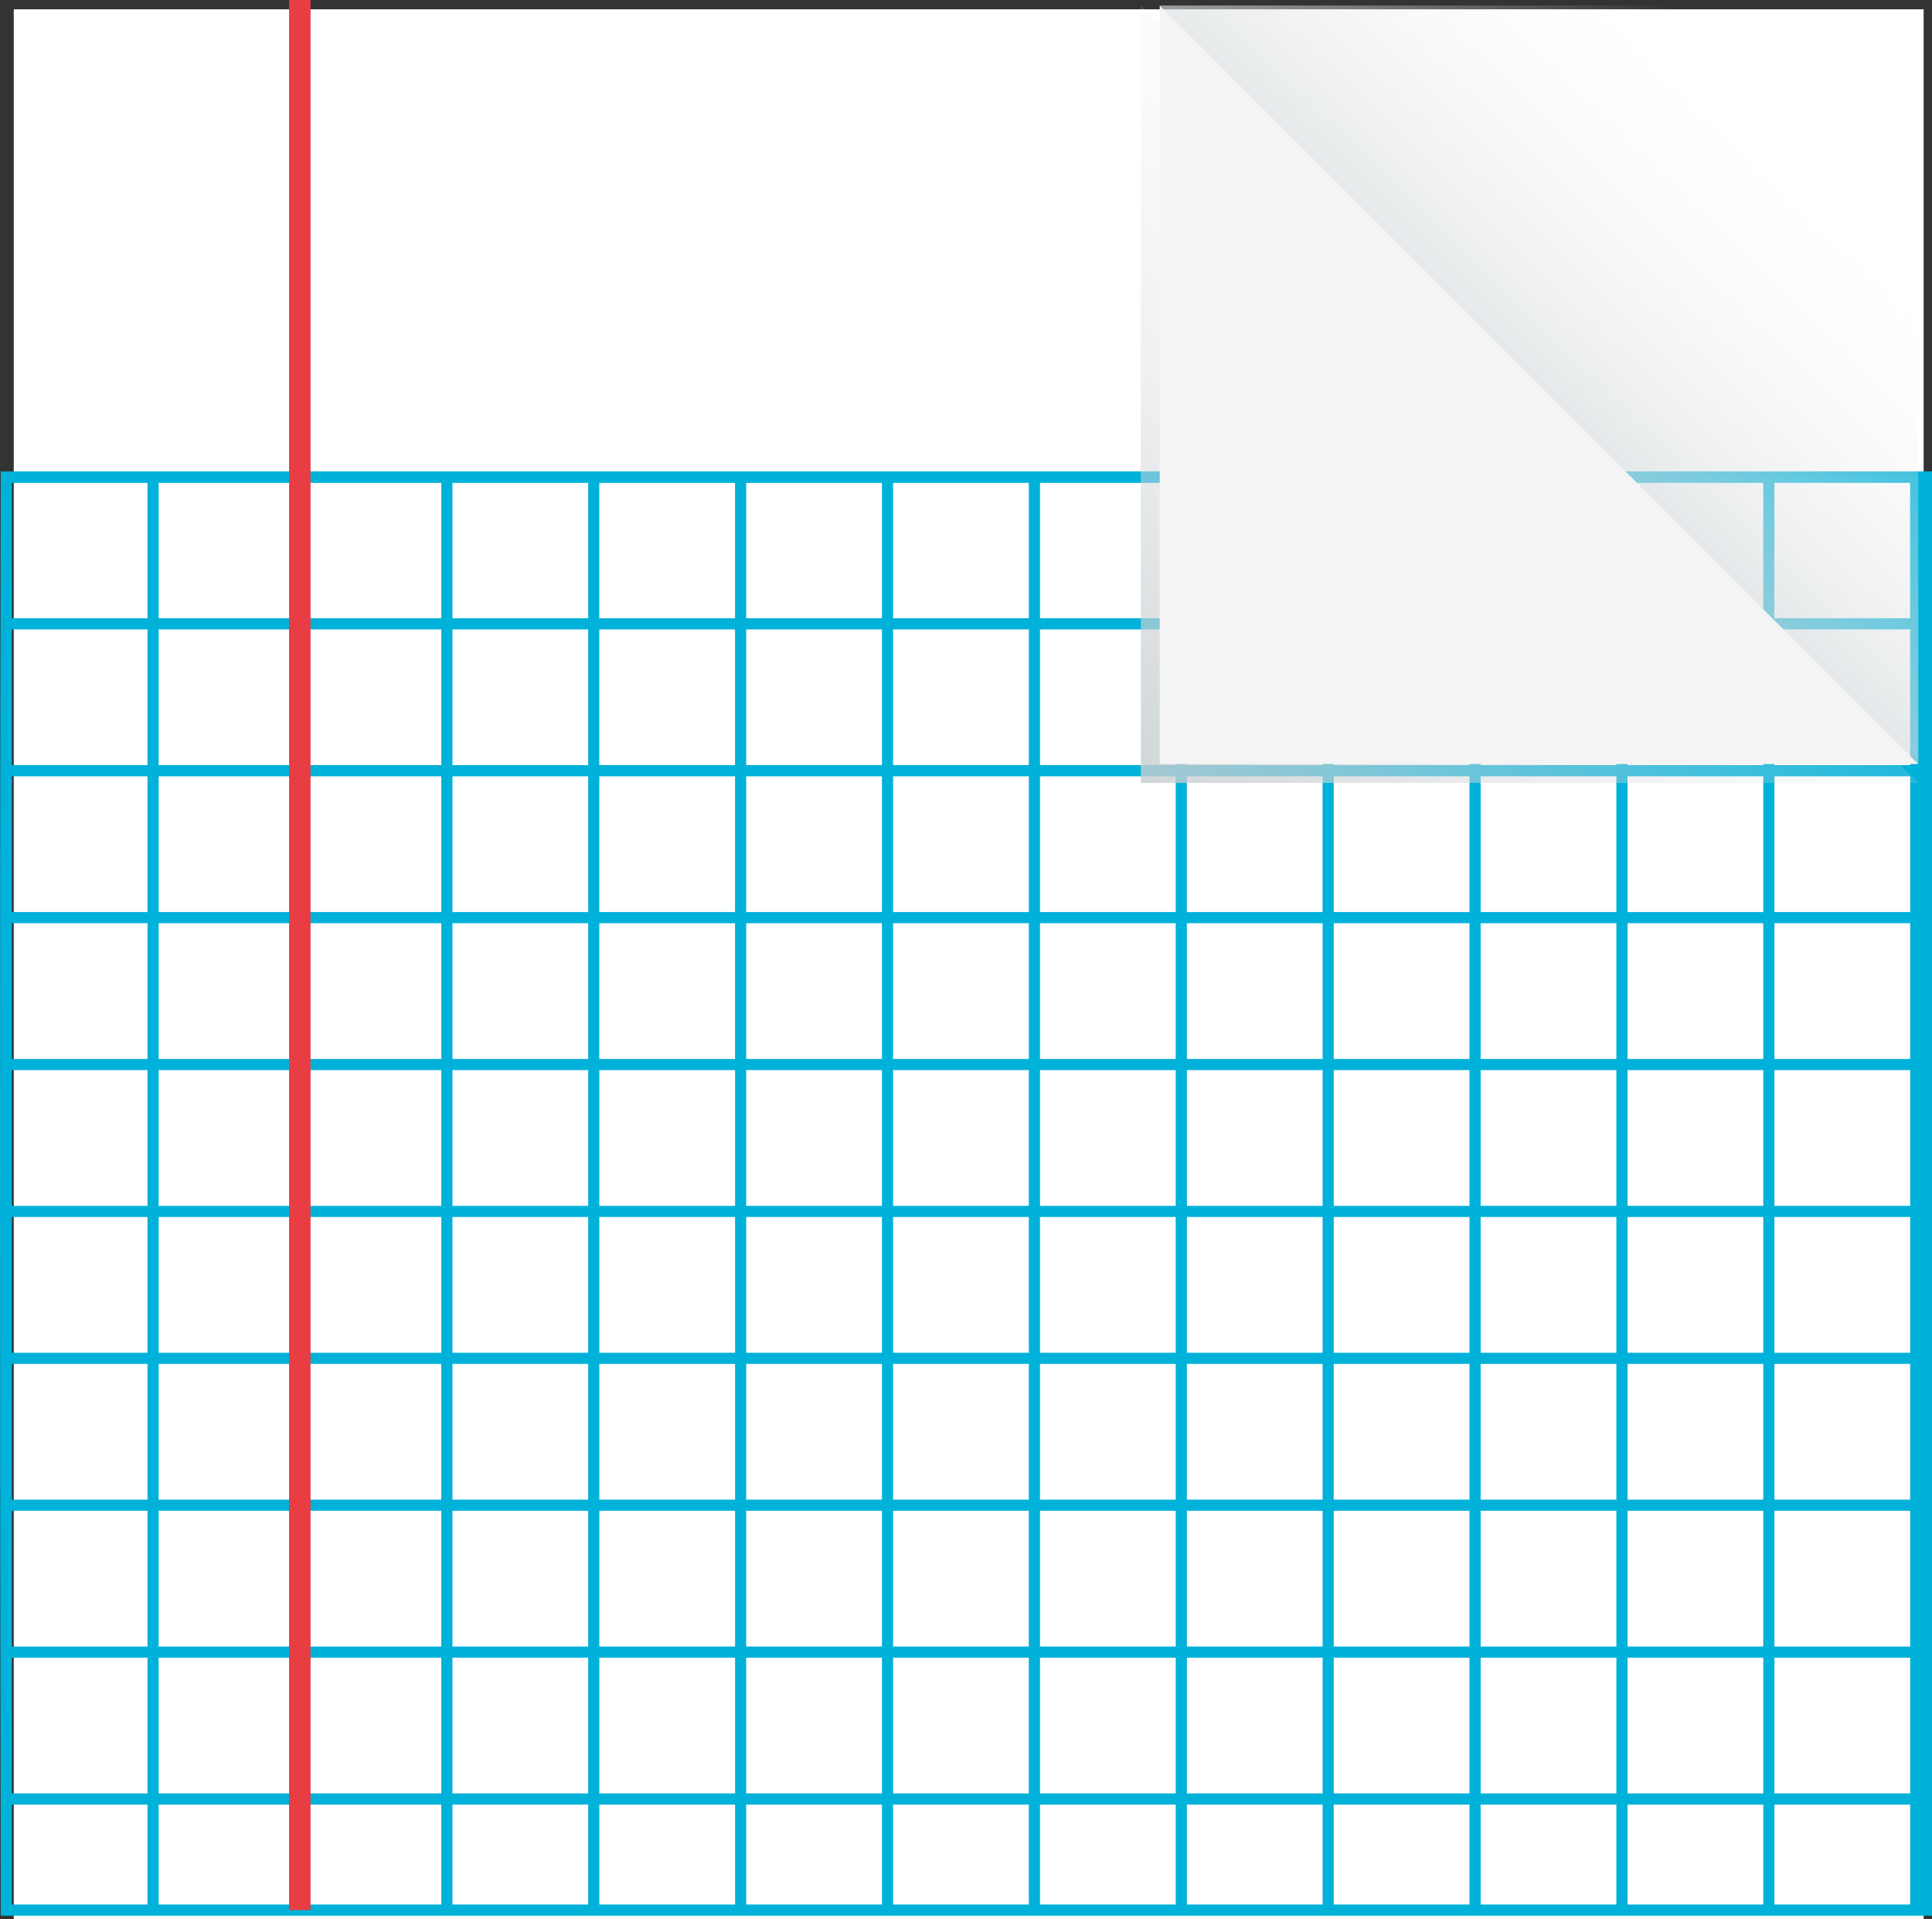 <?xml version="1.0" encoding="UTF-8"?>
<svg id="katman_2" data-name="katman 2" xmlns="http://www.w3.org/2000/svg" xmlns:xlink="http://www.w3.org/1999/xlink" viewBox="0 0 519.38 515.93">
  <rect x="0" y="0" width="519.38" height="515.93" fill="#333333" stroke="none"/>
  <defs>
    <style>
      .cls-1 {
        fill: url(#Adsız_degrade_113);
      }

      .cls-1, .cls-2, .cls-3, .cls-4, .cls-5, .cls-6 {
        stroke-width: 0px;
      }

      .cls-2 {
        fill: url(#Adsız_degrade_111);
      }

      .cls-3 {
        fill: #e83d43;
      }

      .cls-4 {
        fill: #f4f4f4;
      }

      .cls-5 {
        fill: #00b1d9;
      }

      .cls-6 {
        fill: #fff;
      }
    </style>
    <linearGradient id="Adsız_degrade_113" data-name="Adsız degrade 113" x1="274.56" y1="246.57" x2="465.09" y2="50.51" gradientUnits="userSpaceOnUse">
      <stop offset="0" stop-color="#c1c8cc"/>
      <stop offset=".1" stop-color="rgba(195, 202, 206, .96)" stop-opacity=".96"/>
      <stop offset=".26" stop-color="rgba(202, 208, 211, .85)" stop-opacity=".85"/>
      <stop offset=".45" stop-color="rgba(213, 218, 220, .67)" stop-opacity=".67"/>
      <stop offset=".68" stop-color="rgba(228, 231, 233, .42)" stop-opacity=".42"/>
      <stop offset=".92" stop-color="rgba(248, 249, 249, .11)" stop-opacity=".11"/>
      <stop offset="1" stop-color="#fff" stop-opacity="0"/>
    </linearGradient>
    <linearGradient id="Adsız_degrade_111" data-name="Adsız degrade 111" x1="374.69" y1="143.55" x2="482.2" y2="33.09" gradientUnits="userSpaceOnUse">
      <stop offset="0" stop-color="#c1c8cc"/>
      <stop offset="1" stop-color="#fff" stop-opacity="0"/>
    </linearGradient>
  </defs>
  <g id="katman_1" data-name="katman 1">
    <g>
      <rect class="cls-6" x="3.7" y="2.5" width="513.43" height="513.43"/>
      <g>
        <path class="cls-5" d="M.19,126.71v1.6C-.06,252.16-.06,377.4.19,500.54v14.42h519.19V126.71H.19ZM513.5,166.19h-36.49v-36.39h36.49v36.39ZM3.19,406.12h36.46v36.49H3.19v-36.49ZM3.19,366.63h36.46v36.49H3.19v-36.49ZM3.19,327.14h36.46v36.49H3.19v-36.49ZM3.19,287.66h36.46v36.49H3.19v-36.49ZM3.19,248.17h36.46v36.49H3.19v-36.49ZM3.19,208.68h36.46v36.49H3.19v-36.49ZM3.19,169.19h36.46v36.49H3.19v-36.49ZM474.02,166.19h-36.49v-36.39h36.49v36.39ZM316.07,284.66h-36.49v-36.49h36.49v36.49ZM319.07,248.17h36.49v36.49h-36.49v-36.49ZM276.58,284.66h-36.49v-36.49h36.49v36.49ZM237.09,284.66h-36.49v-36.49h36.49v36.49ZM197.6,284.66h-36.49v-36.49h36.49v36.49ZM158.12,284.66h-36.49v-36.49h36.49v36.49ZM158.12,287.66v36.49h-36.49v-36.49h36.49ZM161.12,287.66h36.49v36.49h-36.49v-36.49ZM200.6,287.66h36.49v36.49h-36.49v-36.49ZM240.09,287.66h36.49v36.49h-36.49v-36.49ZM279.58,287.66h36.49v36.49h-36.49v-36.49ZM319.07,287.66h36.49v36.49h-36.49v-36.49ZM358.55,287.66h36.49v36.49h-36.49v-36.49ZM358.55,284.66v-36.49h36.49v36.49h-36.49ZM358.55,245.17v-36.49h36.49v36.49h-36.49ZM355.55,245.17h-36.49v-36.49h36.49v36.49ZM316.07,245.17h-36.49v-36.49h36.49v36.49ZM276.58,245.17h-36.49v-36.49h36.49v36.49ZM237.09,245.17h-36.49v-36.49h36.49v36.49ZM197.6,245.17h-36.49v-36.49h36.49v36.49ZM158.12,245.17h-36.49v-36.49h36.49v36.49ZM118.63,245.17h-36.49v-36.49h36.49v36.49ZM118.63,248.17v36.49h-36.49v-36.49h36.49ZM118.63,287.66v36.49h-36.49v-36.49h36.49ZM118.63,327.14v36.49h-36.49v-36.49h36.49ZM121.63,327.14h36.49v36.49h-36.49v-36.49ZM161.12,327.14h36.49v36.49h-36.49v-36.49ZM200.6,327.14h36.49v36.49h-36.49v-36.49ZM240.09,327.14h36.49v36.49h-36.49v-36.49ZM279.58,327.14h36.49v36.49h-36.49v-36.49ZM319.07,327.14h36.49v36.49h-36.49v-36.49ZM358.55,327.14h36.49v36.49h-36.49v-36.49ZM398.04,327.14h36.49v36.49h-36.49v-36.49ZM398.04,324.14v-36.49h36.49v36.49h-36.49ZM398.04,284.66v-36.49h36.49v36.49h-36.49ZM398.04,245.17v-36.49h36.49v36.49h-36.49ZM398.04,205.68v-36.49h36.49v36.49h-36.49ZM395.04,205.68h-36.49v-36.49h36.49v36.49ZM355.55,205.68h-36.49v-36.49h36.49v36.49ZM316.07,205.68h-36.49v-36.49h36.49v36.49ZM276.58,205.68h-36.49v-36.49h36.49v36.49ZM237.09,205.68h-36.49v-36.49h36.49v36.49ZM197.6,205.68h-36.49v-36.49h36.49v36.49ZM158.12,205.68h-36.49v-36.49h36.49v36.49ZM118.63,205.68h-36.49v-36.49h36.49v36.49ZM79.14,205.68h-36.49v-36.49h36.49v36.49ZM79.14,208.68v36.49h-36.49v-36.49h36.49ZM79.14,248.17v36.49h-36.49v-36.49h36.49ZM79.14,287.66v36.49h-36.49v-36.49h36.49ZM79.14,327.14v36.49h-36.49v-36.49h36.49ZM79.14,366.63v36.49h-36.49v-36.49h36.49ZM82.14,366.63h36.49v36.49h-36.49v-36.49ZM121.63,366.63h36.49v36.49h-36.49v-36.49ZM161.12,366.63h36.49v36.49h-36.49v-36.49ZM200.6,366.63h36.49v36.49h-36.49v-36.49ZM240.09,366.63h36.49v36.49h-36.49v-36.49ZM279.58,366.63h36.49v36.49h-36.49v-36.49ZM319.07,366.63h36.49v36.49h-36.49v-36.49ZM358.55,366.63h36.49v36.49h-36.49v-36.49ZM398.04,366.63h36.49v36.49h-36.49v-36.49ZM437.53,366.63h36.49v36.49h-36.49v-36.49ZM437.53,363.63v-36.49h36.49v36.49h-36.49ZM437.53,324.14v-36.49h36.49v36.49h-36.49ZM437.53,284.66v-36.49h36.49v36.49h-36.49ZM437.53,245.17v-36.49h36.49v36.49h-36.49ZM437.53,205.68v-36.49h36.49v36.49h-36.49ZM434.53,166.19h-36.49v-36.39h36.49v36.39ZM395.04,166.19h-36.49v-36.39h36.49v36.39ZM355.55,166.19h-36.49v-36.39h36.49v36.39ZM316.07,166.19h-36.49v-36.39h36.49v36.39ZM276.58,166.19h-36.49v-36.39h36.49v36.39ZM237.09,166.19h-36.49v-36.39h36.49v36.39ZM197.6,166.19h-36.49v-36.39h36.49v36.39ZM158.12,166.19h-36.49v-36.39h36.49v36.39ZM118.63,166.19h-36.49v-36.39h36.49v36.39ZM79.14,166.19h-36.49v-36.39h36.49v36.39ZM39.65,166.19H3.19v-36.39h36.46v36.39ZM42.65,406.12h36.49v36.49h-36.49v-36.49ZM82.14,406.12h36.49v36.49h-36.49v-36.49ZM121.63,406.12h36.49v36.49h-36.49v-36.49ZM161.12,406.12h36.49v36.49h-36.49v-36.49ZM200.6,406.12h36.49v36.49h-36.49v-36.49ZM240.09,406.12h36.49v36.49h-36.49v-36.49ZM279.58,406.12h36.49v36.49h-36.49v-36.49ZM319.07,406.12h36.49v36.49h-36.49v-36.49ZM358.55,406.12h36.49v36.49h-36.49v-36.49ZM398.04,406.12h36.49v36.49h-36.49v-36.49ZM437.53,406.12h36.49v36.49h-36.49v-36.49ZM477.02,406.12h36.49v36.49h-36.49v-36.49ZM477.02,403.12v-36.49h36.49v36.49h-36.49ZM477.02,363.63v-36.49h36.49v36.49h-36.49ZM477.02,324.14v-36.49h36.49v36.49h-36.49ZM477.02,284.66v-36.49h36.49v36.49h-36.49ZM477.02,245.17v-36.49h36.49v36.49h-36.49ZM477.02,205.68v-36.49h36.49v36.49h-36.49ZM3.19,445.6h36.46v36.49H3.19v-36.49ZM42.65,445.6h36.49v36.49h-36.49v-36.49ZM82.14,445.6h36.49v36.49h-36.49v-36.49ZM121.63,445.6h36.49v36.49h-36.49v-36.49ZM161.12,445.6h36.49v36.49h-36.49v-36.49ZM200.6,445.6h36.49v36.49h-36.49v-36.49ZM240.09,445.6h36.49v36.49h-36.49v-36.49ZM279.58,445.6h36.49v36.49h-36.49v-36.49ZM319.07,445.6h36.49v36.49h-36.49v-36.49ZM358.55,445.6h36.49v36.49h-36.49v-36.49ZM398.04,445.6h36.49v36.49h-36.49v-36.49ZM437.53,445.6h36.49v36.49h-36.49v-36.49ZM477.02,445.6h36.49v36.49h-36.49v-36.49ZM3.19,511.95v-26.86h36.46v26.86H3.19ZM42.65,511.95v-26.86h36.49v26.86h-36.49ZM82.14,511.95v-26.86h36.49v26.86h-36.49ZM121.63,511.95v-26.86h36.49v26.86h-36.49ZM161.12,511.95v-26.86h36.49v26.86h-36.49ZM200.6,511.95v-26.86h36.49v26.86h-36.49ZM240.09,511.95v-26.86h36.49v26.86h-36.49ZM279.58,511.95v-26.86h36.49v26.86h-36.49ZM319.07,511.95v-26.86h36.49v26.86h-36.49ZM358.55,511.95v-26.86h36.49v26.86h-36.49ZM398.04,511.95v-26.86h36.49v26.86h-36.49ZM437.53,511.95v-26.86h36.49v26.86h-36.49ZM477.02,511.95v-26.86h36.49v26.86h-36.49Z"/>
        <rect class="cls-3" x="77.71" width="5.78" height="513.45"/>
      </g>
      <g>
        <polygon class="cls-1" points="515.69 210.47 306.69 210.47 306.69 1.48 515.69 210.47"/>
        <polygon class="cls-4" points="515.69 205.39 311.77 205.39 311.77 1.48 515.69 205.39"/>
        <polygon class="cls-2" points="311.77 1.48 515.69 1.48 515.69 205.39 311.77 1.48"/>
      </g>
    </g>
  </g>
</svg>